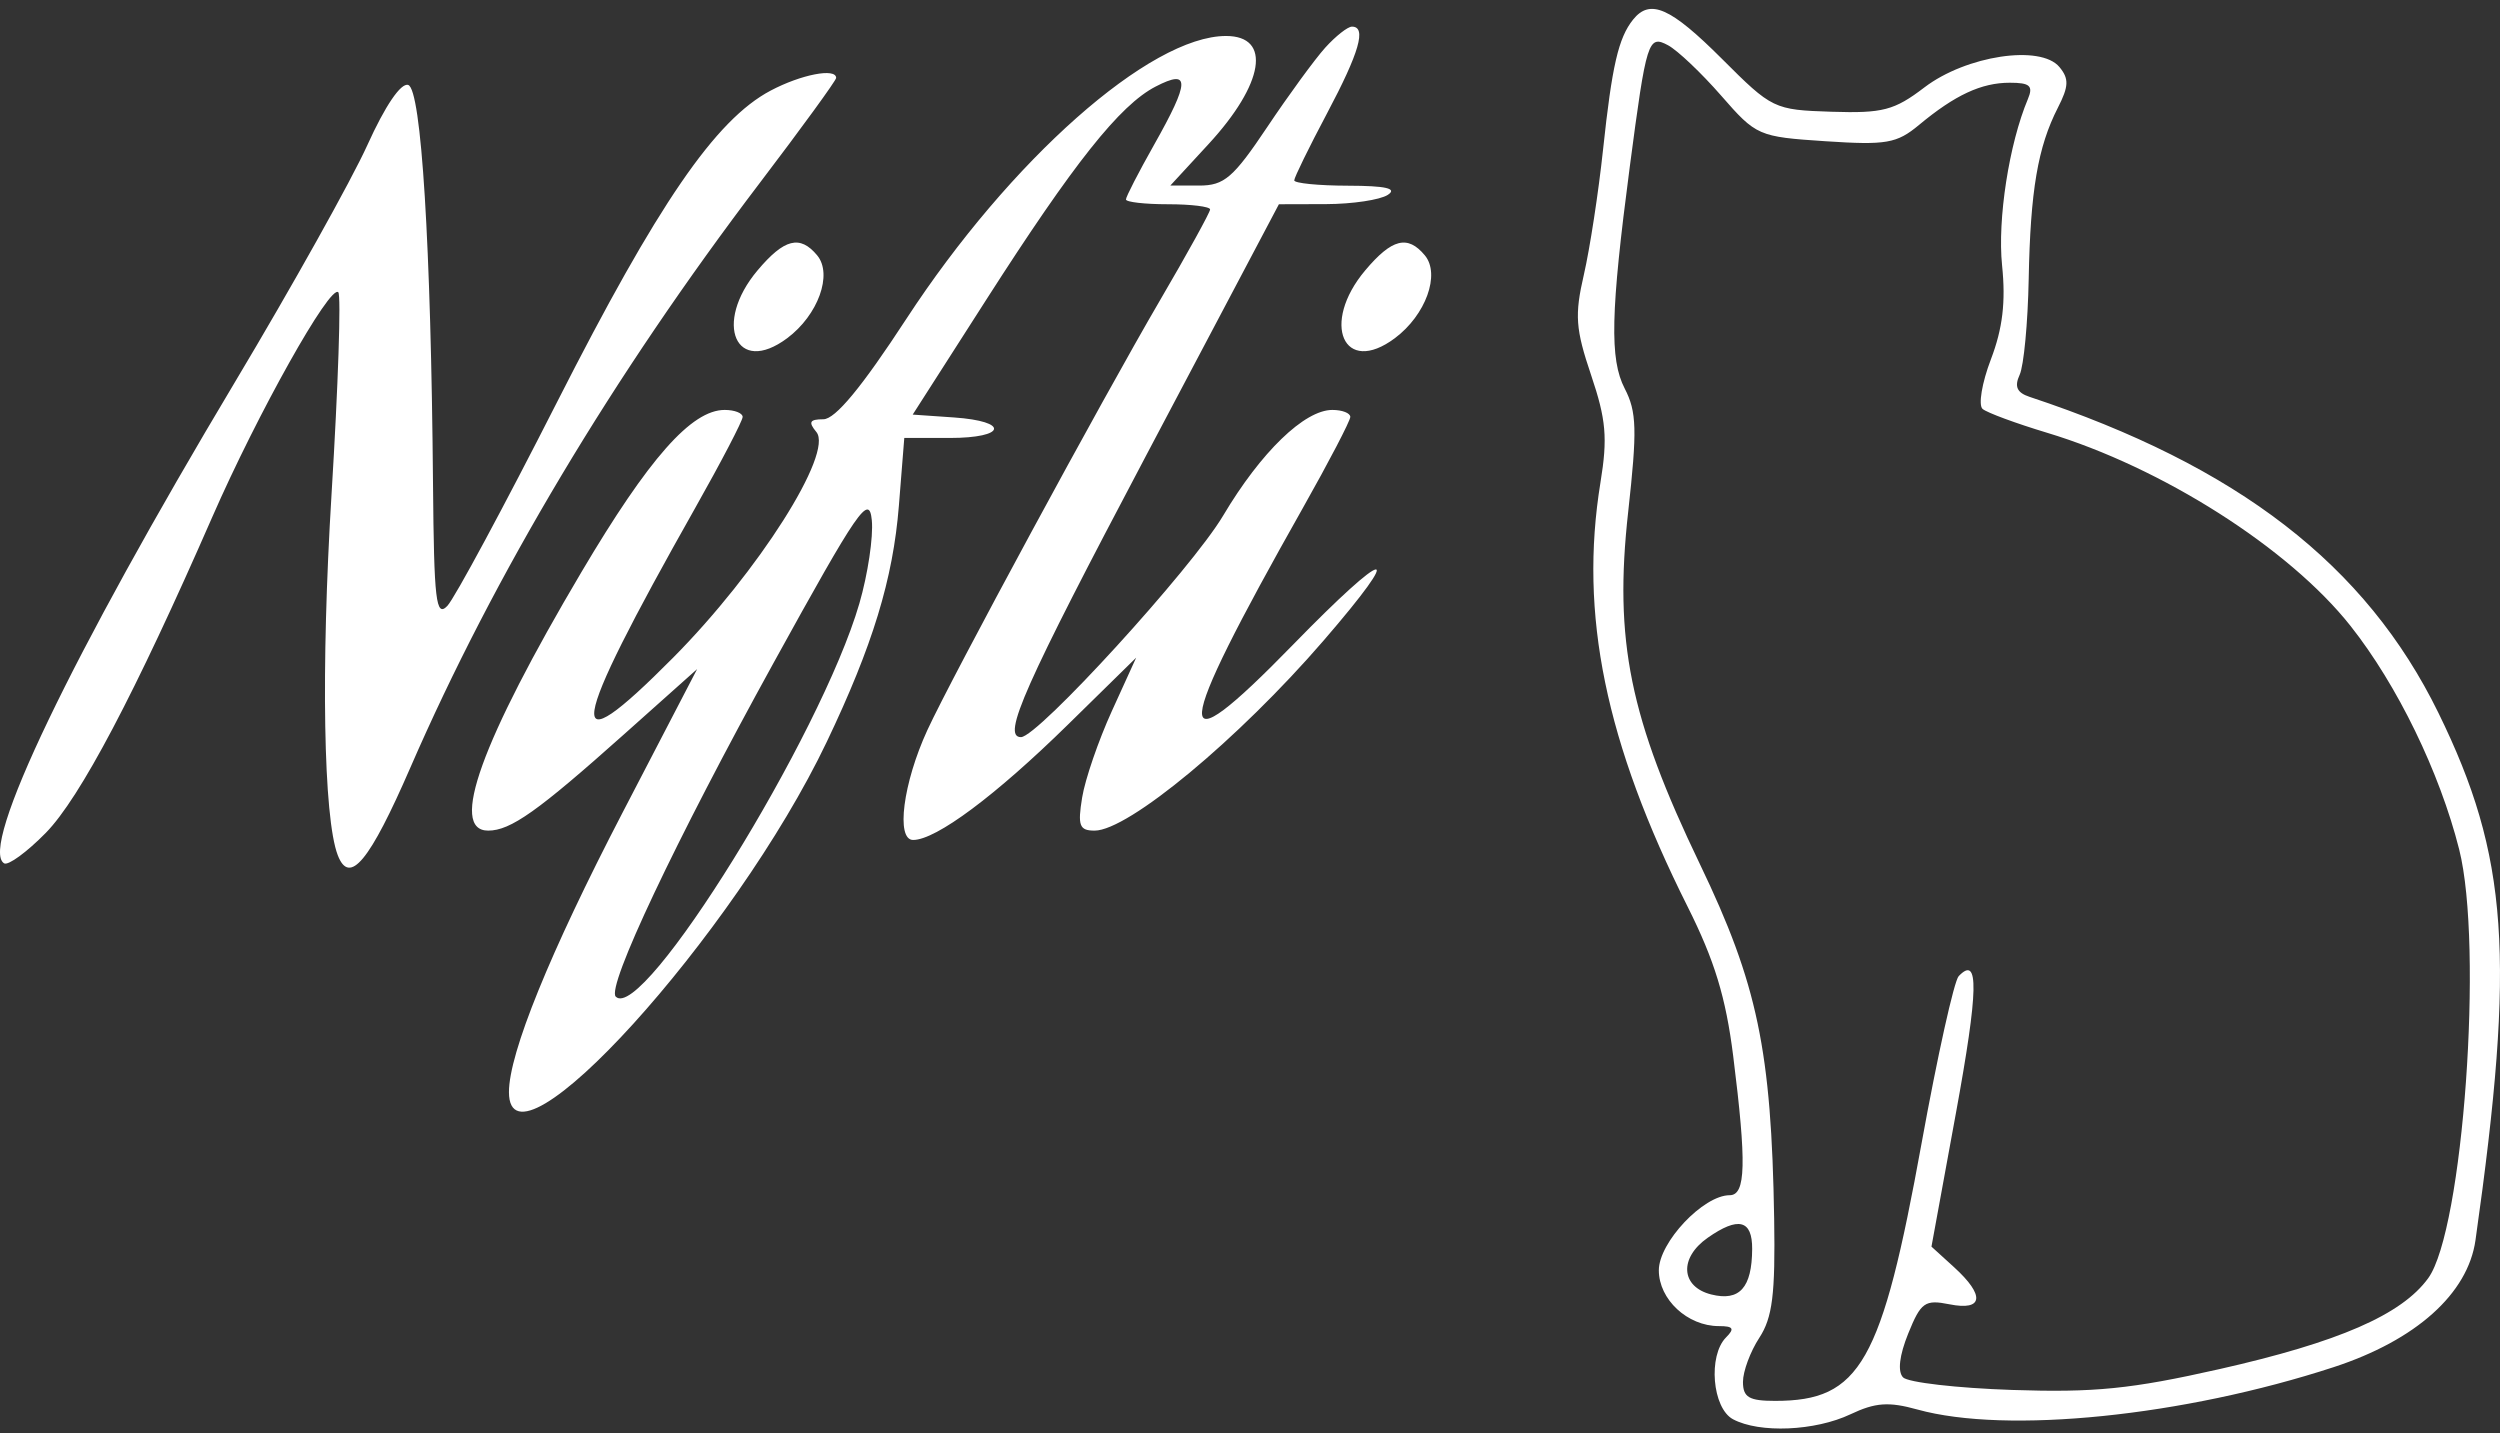 <svg width="150" height="86" viewBox="0 0 150 86" fill="none" xmlns="http://www.w3.org/2000/svg">
<rect x="0" y="0" width="150" height="86" fill="#333333" stroke="none"/>
<path fill-rule="evenodd" clip-rule="evenodd" d="M97.984 1.177C97.105 2.276 96.721 3.938 96.183 8.977C95.908 11.552 95.39 14.926 95.033 16.476C94.471 18.91 94.531 19.734 95.468 22.511C96.368 25.176 96.464 26.278 96.028 28.947C94.74 36.852 96.321 44.553 101.258 54.402C102.874 57.626 103.55 59.843 103.992 63.362C104.8 69.81 104.752 71.713 103.78 71.713C102.2 71.713 99.53 74.544 99.53 76.218C99.53 77.967 101.25 79.566 103.132 79.566C103.995 79.566 104.092 79.715 103.568 80.239C102.472 81.335 102.736 84.489 103.98 85.155C105.57 86.006 108.907 85.864 111.034 84.854C112.519 84.15 113.323 84.092 115.045 84.571C120.395 86.056 131.004 84.976 140.022 82.028C144.955 80.415 148.074 77.623 148.529 74.411C150.94 57.416 150.514 51.364 146.303 42.768C141.953 33.889 134.282 27.961 121.768 23.809C121.016 23.56 120.853 23.195 121.179 22.488C121.428 21.95 121.672 19.365 121.722 16.743C121.823 11.437 122.269 8.818 123.471 6.466C124.13 5.177 124.148 4.723 123.566 4.022C122.434 2.658 117.973 3.332 115.464 5.245C113.656 6.624 112.969 6.804 109.889 6.705C106.436 6.592 106.324 6.538 103.319 3.533C100.227 0.442 99.005 -0.098 97.984 1.177ZM79.514 2.86C78.888 3.555 77.32 5.7 76.031 7.628C73.998 10.666 73.454 11.134 71.952 11.134H70.219L72.515 8.643C75.849 5.025 76.312 2.159 73.562 2.159C69.005 2.159 60.61 9.59 54.376 19.14C51.696 23.246 50.116 25.156 49.399 25.156C48.578 25.157 48.487 25.323 48.981 25.919C50.026 27.177 45.5 34.307 40.388 39.46C33.724 46.175 34.031 44.087 41.708 30.485C43.275 27.709 44.557 25.248 44.559 25.016C44.559 24.785 44.075 24.596 43.481 24.596C41.49 24.596 38.928 27.496 34.886 34.325C28.869 44.494 26.941 49.837 29.29 49.837C30.633 49.837 32.261 48.684 37.444 44.057L41.828 40.145L37.343 48.777C32.989 57.162 30.537 63.194 30.537 65.525C30.537 71.024 44.069 56.114 49.603 44.518C52.36 38.742 53.582 34.743 53.933 30.345L54.257 26.278H56.981C60.382 26.278 60.586 25.279 57.233 25.047L54.762 24.876L59.173 17.987C64.427 9.783 67.192 6.304 69.337 5.194C71.42 4.117 71.4 4.869 69.24 8.696C68.315 10.336 67.557 11.808 67.557 11.967C67.557 12.125 68.693 12.255 70.082 12.255C71.47 12.255 72.606 12.396 72.606 12.567C72.606 12.738 71.249 15.2 69.59 18.036C66.141 23.936 57.087 40.665 55.638 43.815C54.183 46.979 53.741 50.398 54.787 50.398C56.163 50.398 59.737 47.735 64.077 43.476L68.17 39.46L66.71 42.666C65.907 44.429 65.105 46.763 64.928 47.854C64.653 49.544 64.764 49.837 65.677 49.837C67.695 49.837 74.304 44.353 79.405 38.446C84.427 32.631 83.338 32.774 77.576 38.688C70.14 46.318 70.273 44.474 78.168 30.485C79.735 27.709 81.017 25.248 81.018 25.016C81.019 24.785 80.534 24.596 79.941 24.596C78.267 24.596 75.654 27.125 73.389 30.938C71.5 34.118 62.272 44.228 61.259 44.228C60.093 44.228 61.443 41.19 68.78 27.307L76.734 12.255L79.578 12.247C81.142 12.242 82.8 11.993 83.263 11.695C83.861 11.309 83.168 11.148 80.879 11.142C79.106 11.138 77.654 10.993 77.654 10.822C77.654 10.651 78.537 8.846 79.617 6.811C81.565 3.142 82.008 1.598 81.117 1.598C80.862 1.598 80.142 2.166 79.514 2.86ZM103.267 5.735C105.378 8.155 105.498 8.207 109.529 8.474C113.179 8.716 113.805 8.607 115.138 7.499C117.305 5.697 118.883 4.964 120.587 4.964C121.799 4.964 122.007 5.152 121.673 5.945C120.545 8.626 119.84 13.168 120.125 15.927C120.35 18.11 120.16 19.709 119.456 21.554C118.914 22.971 118.69 24.314 118.957 24.538C119.224 24.763 120.957 25.403 122.808 25.961C129.723 28.044 137.346 32.894 141.032 37.556C143.843 41.112 146.379 46.33 147.549 50.959C149.015 56.761 147.786 73.806 145.693 76.691C144.101 78.886 140.324 80.531 133.157 82.149C127.874 83.342 125.668 83.563 120.724 83.397C117.419 83.286 114.475 82.946 114.183 82.642C113.848 82.293 113.962 81.325 114.494 80.01C115.254 78.134 115.495 77.963 116.969 78.258C119.001 78.664 119.116 77.737 117.245 76.033L115.888 74.798L117.35 66.817C118.711 59.39 118.755 57.278 117.521 58.569C117.246 58.857 116.248 63.352 115.302 68.559C112.897 81.808 111.621 84.053 106.505 84.053C104.941 84.053 104.578 83.838 104.578 82.912C104.578 82.283 105.019 81.093 105.56 80.266C106.348 79.058 106.523 77.657 106.45 73.134C106.286 63.029 105.45 59.037 101.995 51.85C97.781 43.087 96.833 38.433 97.691 30.712C98.236 25.793 98.206 24.71 97.482 23.311C96.572 21.55 96.636 18.749 97.786 10.012C98.787 2.412 98.892 2.078 100.085 2.717C100.651 3.02 102.082 4.378 103.267 5.735ZM46.233 5.439C42.92 7.195 39.469 12.229 33.429 24.115C30.239 30.396 27.273 35.903 26.839 36.355C26.159 37.063 26.04 36.054 25.981 29.063C25.86 14.698 25.28 5.358 24.494 5.098C24.056 4.953 23.111 6.342 22.045 8.699C21.09 10.809 17.516 17.206 14.104 22.913C4.236 39.416 -1.259 50.87 0.246 51.8C0.489 51.949 1.614 51.128 2.747 49.973C4.802 47.876 8.096 41.63 12.726 31.045C15.455 24.807 19.806 17.044 20.298 17.535C20.473 17.71 20.291 23.151 19.894 29.626C19.251 40.101 19.404 49.069 20.265 51.31C20.969 53.145 22.17 51.696 24.624 46.051C29.647 34.5 36.79 22.546 45.579 10.986C48.104 7.665 50.169 4.826 50.169 4.676C50.169 4.06 48.064 4.468 46.233 5.439ZM45.451 16.225C42.771 19.41 44.161 22.584 47.233 20.291C49.086 18.907 49.973 16.456 49.031 15.322C48.002 14.081 47.054 14.32 45.451 16.225ZM81.911 16.225C79.231 19.41 80.621 22.584 83.692 20.291C85.546 18.907 86.433 16.456 85.491 15.322C84.461 14.081 83.514 14.32 81.911 16.225ZM51.562 36.209C49.26 44.129 38.554 61.407 36.946 59.799C36.376 59.229 40.522 50.462 46.422 39.759C51.51 30.528 52.151 29.598 52.309 31.217C52.406 32.215 52.07 34.462 51.562 36.209ZM105.13 74.938C105.118 77.266 104.373 78.094 102.675 77.668C100.844 77.208 100.734 75.477 102.459 74.269C104.301 72.978 105.14 73.189 105.13 74.938Z" fill="white"/>
</svg>
